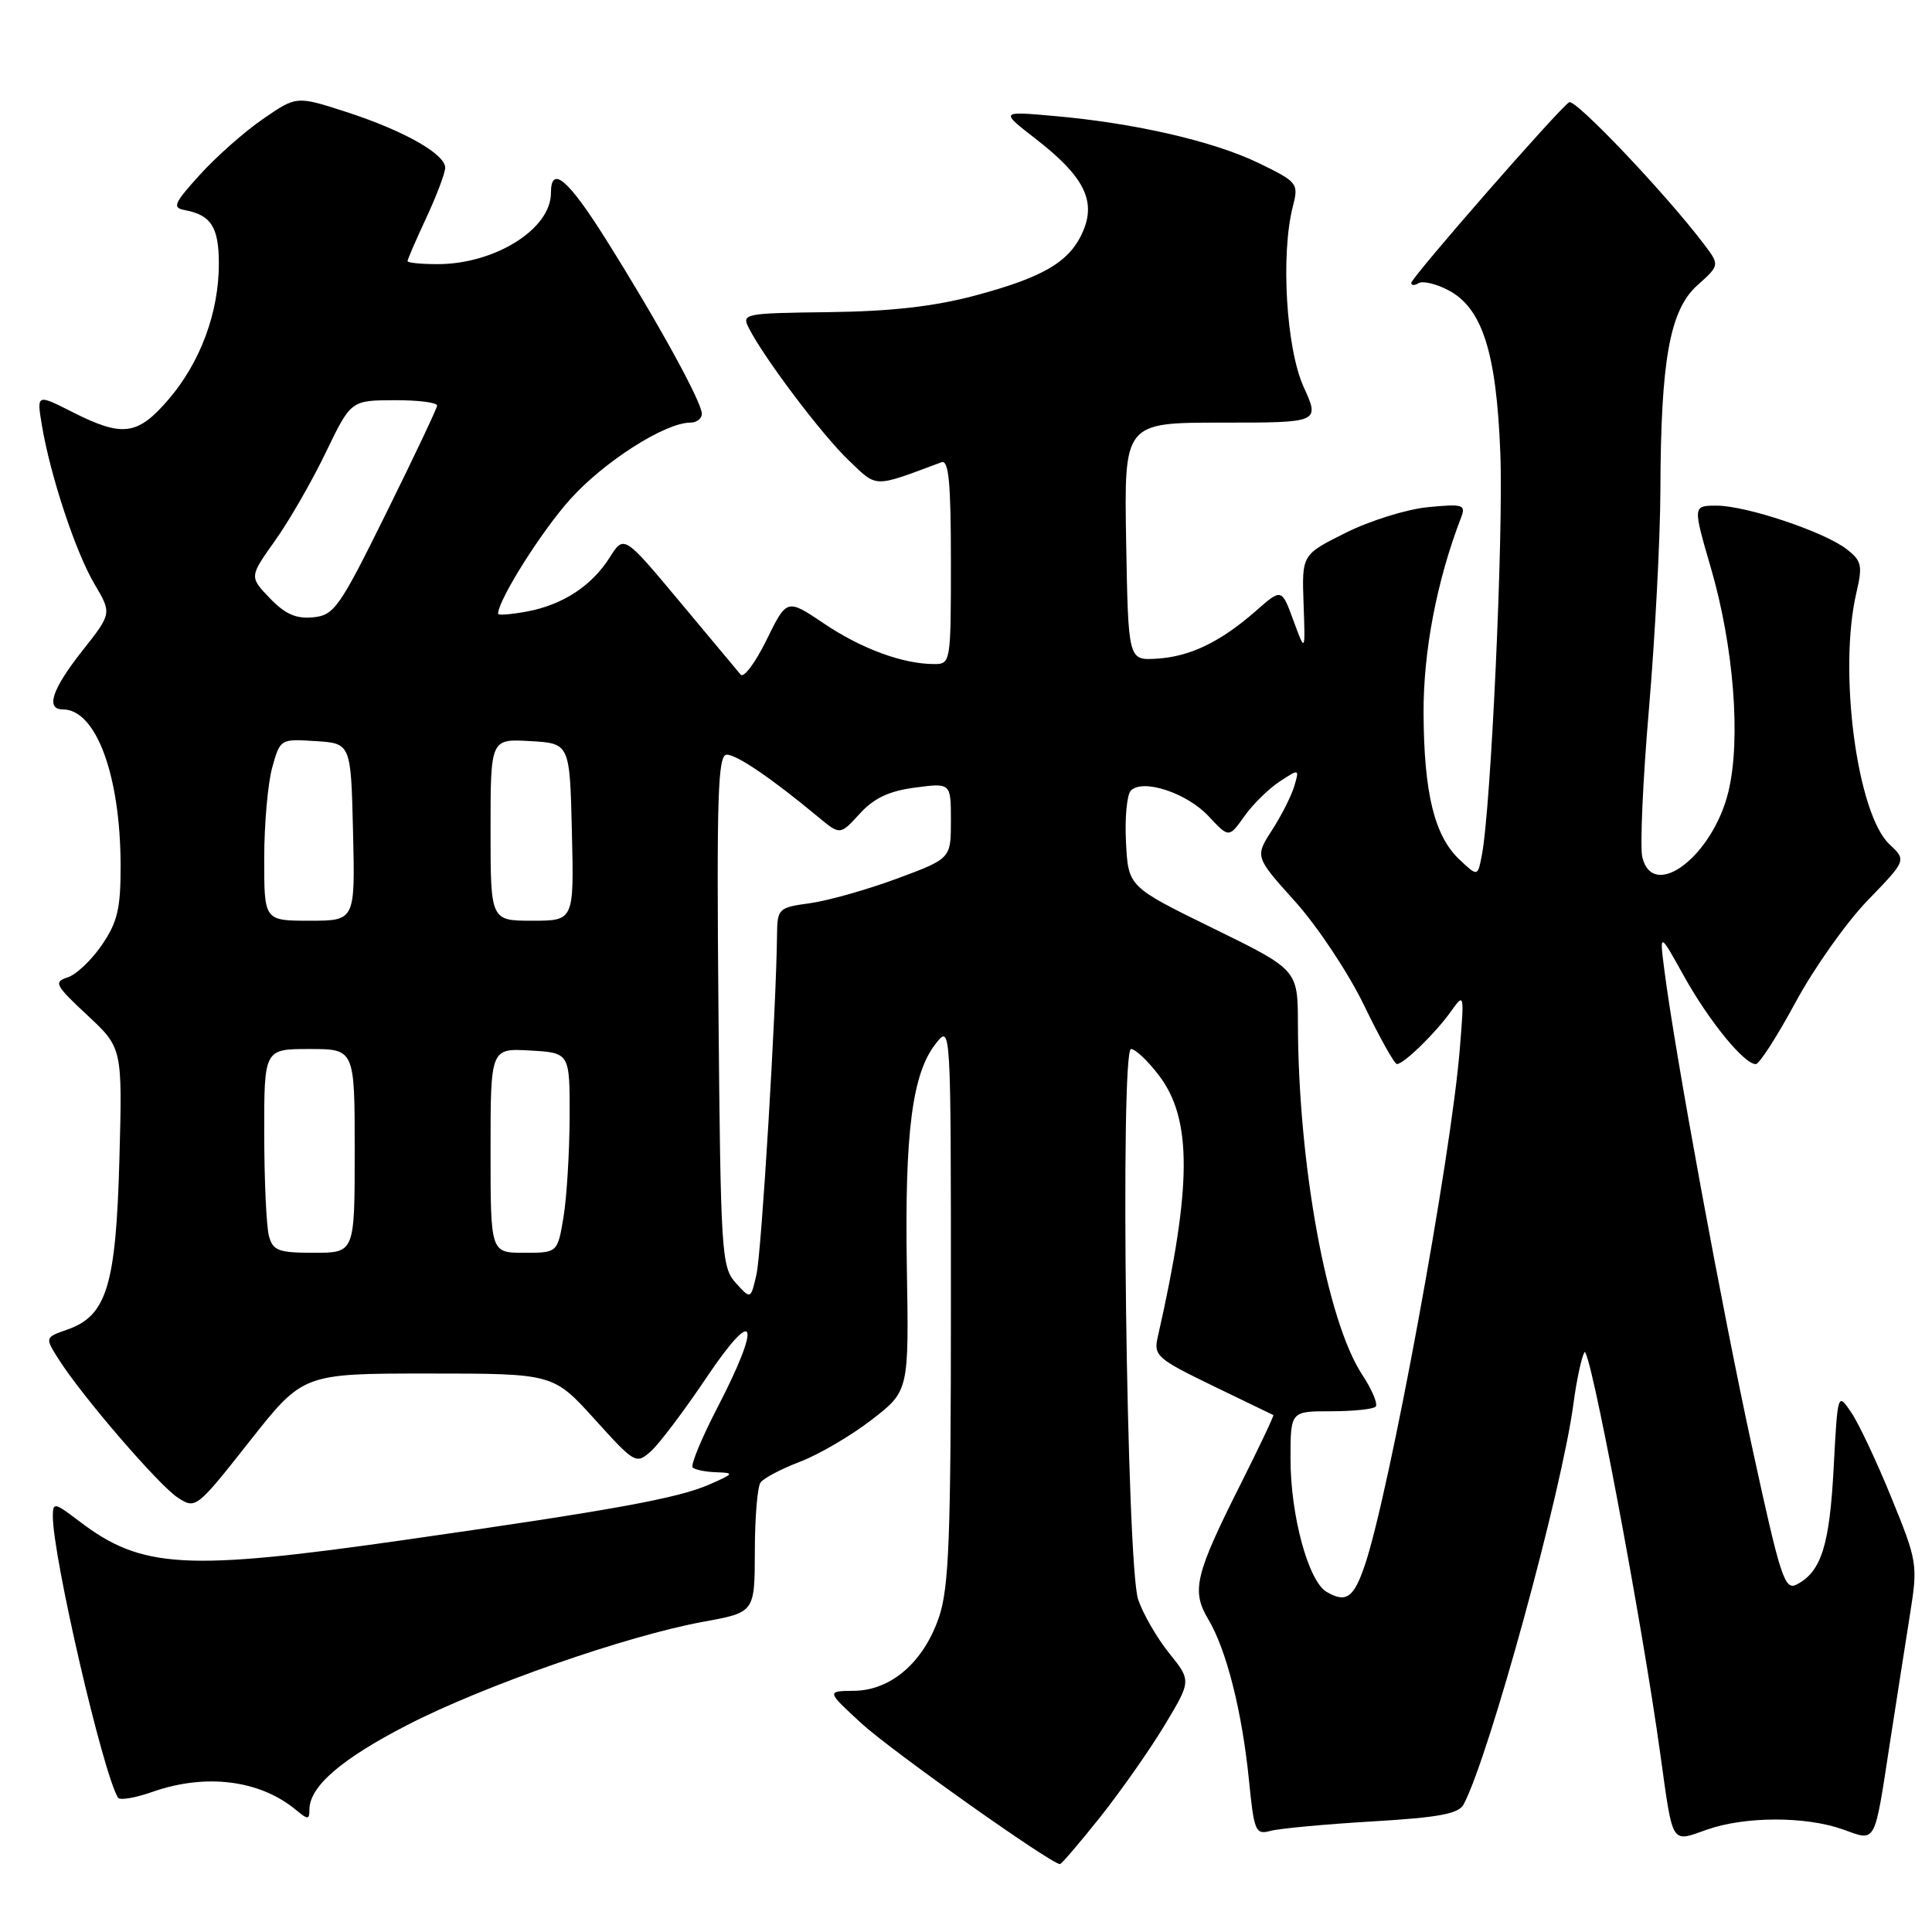 <?xml version="1.0" encoding="UTF-8" standalone="no"?>
<!DOCTYPE svg PUBLIC "-//W3C//DTD SVG 1.1//EN" "http://www.w3.org/Graphics/SVG/1.1/DTD/svg11.dtd" >
<svg xmlns="http://www.w3.org/2000/svg" xmlns:xlink="http://www.w3.org/1999/xlink" version="1.1" viewBox="0 0 256 256">
 <g >
 <path fill="currentColor"
d=" M 145.80 240.75 C 148.53 237.31 152.36 231.85 154.31 228.61 C 157.86 222.71 157.86 222.71 154.91 219.04 C 153.29 217.03 151.45 213.83 150.81 211.94 C 149.28 207.36 148.39 139.00 149.87 139.00 C 150.44 139.00 152.10 140.57 153.56 142.49 C 157.99 148.30 157.95 157.18 153.41 177.15 C 152.84 179.63 153.30 180.03 160.65 183.60 C 164.97 185.69 168.60 187.45 168.72 187.50 C 168.84 187.56 166.91 191.63 164.44 196.55 C 158.34 208.68 157.84 210.77 160.10 214.56 C 162.51 218.59 164.58 226.78 165.49 235.84 C 166.17 242.70 166.36 243.14 168.36 242.60 C 169.54 242.28 175.58 241.72 181.80 241.35 C 190.65 240.83 193.28 240.34 193.94 239.09 C 197.34 232.67 206.95 197.58 208.49 186.00 C 208.89 182.97 209.54 179.91 209.94 179.18 C 210.61 177.96 217.54 214.64 220.01 232.50 C 221.70 244.65 221.38 244.13 226.17 242.44 C 231.20 240.66 239.28 240.65 244.20 242.41 C 248.65 244.00 248.32 244.61 250.43 230.89 C 251.32 225.18 252.51 217.49 253.10 213.81 C 254.13 207.32 254.06 206.88 250.62 198.45 C 248.68 193.68 246.28 188.59 245.29 187.14 C 243.50 184.50 243.50 184.51 242.97 194.50 C 242.43 204.72 241.34 208.21 238.14 209.92 C 236.48 210.82 235.98 209.32 232.15 191.70 C 228.21 173.61 221.94 139.55 220.53 128.50 C 219.89 123.50 219.89 123.50 223.15 129.37 C 226.47 135.32 231.10 141.00 232.65 141.00 C 233.12 141.00 235.49 137.31 237.93 132.79 C 240.37 128.28 244.67 122.20 247.49 119.29 C 252.62 113.99 252.62 113.99 250.36 111.87 C 246.05 107.82 243.56 88.83 245.99 78.50 C 246.82 74.95 246.68 74.31 244.71 72.78 C 241.75 70.47 231.38 67.00 227.46 67.00 C 224.30 67.00 224.30 67.00 226.70 75.25 C 229.73 85.64 230.70 97.93 229.03 104.87 C 226.98 113.40 219.08 119.45 217.62 113.61 C 217.29 112.30 217.68 103.41 218.50 93.86 C 219.31 84.31 219.99 71.33 220.01 65.00 C 220.06 47.71 221.25 41.09 224.90 37.81 C 227.89 35.13 227.89 35.13 225.75 32.31 C 220.63 25.57 208.73 13.05 207.92 13.55 C 206.56 14.39 187.00 36.78 187.00 37.49 C 187.00 37.84 187.44 37.85 187.97 37.52 C 188.50 37.19 190.25 37.59 191.85 38.42 C 196.40 40.77 198.28 46.62 198.80 60.00 C 199.23 70.81 197.56 107.12 196.35 113.33 C 195.80 116.17 195.80 116.17 193.39 113.90 C 190.07 110.78 188.68 105.11 188.63 94.50 C 188.59 86.31 190.39 76.91 193.59 68.61 C 194.26 66.87 193.91 66.75 189.22 67.20 C 186.41 67.47 181.50 69.00 178.31 70.60 C 172.50 73.50 172.50 73.50 172.73 80.00 C 172.96 86.50 172.96 86.50 171.39 82.23 C 169.82 77.95 169.82 77.95 166.40 80.96 C 161.70 85.08 157.66 87.02 153.24 87.28 C 149.50 87.50 149.50 87.50 149.22 71.75 C 148.95 56.00 148.95 56.00 161.92 56.00 C 174.89 56.00 174.89 56.00 172.73 51.25 C 170.43 46.18 169.68 33.68 171.31 27.35 C 172.09 24.30 171.96 24.13 166.81 21.62 C 160.83 18.72 150.39 16.31 139.69 15.37 C 132.50 14.73 132.50 14.73 137.25 18.41 C 143.56 23.30 145.24 26.54 143.54 30.57 C 141.82 34.65 138.37 36.71 129.21 39.16 C 123.78 40.61 118.05 41.26 109.85 41.36 C 98.55 41.50 98.24 41.56 99.24 43.50 C 101.31 47.54 108.91 57.60 112.41 60.95 C 116.30 64.68 115.60 64.66 124.75 61.25 C 125.71 60.89 126.00 63.93 126.00 74.39 C 126.00 87.84 125.97 88.00 123.75 87.99 C 119.62 87.98 114.15 85.97 109.18 82.62 C 104.26 79.31 104.26 79.31 101.57 84.80 C 100.09 87.81 98.55 89.88 98.14 89.39 C 97.73 88.90 94.08 84.54 90.04 79.69 C 82.68 70.88 82.68 70.88 80.80 73.85 C 78.39 77.66 74.53 80.17 69.76 81.04 C 67.69 81.42 66.00 81.55 66.00 81.33 C 66.00 79.51 71.73 70.41 75.56 66.15 C 80.04 61.16 88.13 56.00 91.47 56.00 C 92.31 56.00 93.00 55.47 93.00 54.83 C 93.00 53.28 87.12 42.59 80.31 31.75 C 75.26 23.71 73.00 21.80 73.00 25.59 C 73.00 30.35 65.57 35.00 57.98 35.00 C 55.79 35.00 54.00 34.82 54.00 34.60 C 54.00 34.38 55.12 31.79 56.49 28.85 C 57.86 25.91 58.98 22.93 58.99 22.24 C 59.00 20.41 53.51 17.31 45.90 14.84 C 39.29 12.70 39.29 12.70 34.84 15.77 C 32.39 17.45 28.63 20.78 26.48 23.16 C 23.00 27.00 22.79 27.53 24.53 27.85 C 27.97 28.49 29.00 30.12 29.00 34.94 C 29.00 41.39 26.56 47.98 22.37 52.88 C 18.24 57.71 16.26 57.97 9.60 54.60 C 4.86 52.20 4.86 52.20 5.55 56.35 C 6.66 63.02 10.03 73.19 12.52 77.39 C 14.82 81.28 14.82 81.28 10.91 86.23 C 6.89 91.32 6.00 94.00 8.33 94.00 C 12.71 94.00 15.93 102.65 15.98 114.52 C 16.00 120.37 15.59 122.14 13.51 125.20 C 12.14 127.21 10.10 129.15 8.96 129.51 C 7.08 130.11 7.31 130.55 11.56 134.51 C 16.22 138.85 16.22 138.85 15.82 153.67 C 15.36 170.36 14.14 174.36 8.91 176.18 C 5.94 177.22 5.94 177.22 7.78 180.12 C 10.86 184.99 21.01 196.77 23.55 198.44 C 25.92 199.99 26.03 199.91 33.05 191.01 C 40.15 182.00 40.15 182.00 56.73 182.00 C 73.31 182.00 73.31 182.00 78.78 188.04 C 84.12 193.95 84.29 194.05 86.26 192.29 C 87.36 191.31 90.68 186.90 93.63 182.51 C 100.13 172.84 100.98 175.07 95.12 186.40 C 92.98 190.52 91.48 194.15 91.78 194.45 C 92.09 194.75 93.50 195.04 94.92 195.08 C 97.33 195.16 97.28 195.26 94.00 196.70 C 89.80 198.54 81.29 200.09 53.74 204.03 C 24.55 208.21 18.77 207.88 10.50 201.57 C 7.22 199.07 7.00 199.03 7.00 200.90 C 7.00 206.30 13.60 234.80 15.63 238.20 C 15.86 238.58 17.90 238.24 20.15 237.45 C 27.25 234.94 34.46 235.85 39.25 239.85 C 40.79 241.13 41.00 241.13 41.00 239.79 C 41.00 236.73 45.18 233.11 53.92 228.60 C 64.00 223.39 83.11 216.72 93.25 214.88 C 100.00 213.65 100.00 213.65 100.02 205.58 C 100.02 201.13 100.36 197.03 100.77 196.45 C 101.17 195.87 103.53 194.63 106.00 193.69 C 108.47 192.75 112.74 190.26 115.47 188.15 C 120.44 184.32 120.44 184.32 120.16 167.91 C 119.87 150.06 120.87 142.25 123.99 138.29 C 126.00 135.73 126.00 135.73 126.00 172.69 C 126.00 203.84 125.75 210.38 124.41 214.31 C 122.38 220.25 118.07 223.99 113.17 224.04 C 109.50 224.08 109.50 224.08 114.14 228.35 C 118.05 231.95 139.28 247.00 140.45 247.00 C 140.66 247.00 143.06 244.19 145.80 240.75 Z  M 175.78 210.93 C 173.37 209.53 171.00 200.81 171.00 193.32 C 171.00 187.00 171.00 187.00 176.33 187.00 C 179.27 187.00 181.94 186.73 182.28 186.39 C 182.61 186.06 181.81 184.14 180.49 182.14 C 175.81 175.01 172.03 154.36 171.98 135.64 C 171.96 128.50 171.96 128.50 160.73 123.00 C 149.50 117.50 149.50 117.50 149.20 111.60 C 149.03 108.36 149.32 105.28 149.85 104.75 C 151.45 103.15 157.27 105.07 160.14 108.15 C 162.84 111.04 162.84 111.04 164.89 108.15 C 166.02 106.56 168.13 104.49 169.57 103.55 C 172.16 101.85 172.18 101.86 171.50 104.17 C 171.12 105.45 169.79 108.08 168.54 110.01 C 166.28 113.53 166.28 113.53 171.66 119.51 C 174.61 122.81 178.71 128.98 180.76 133.24 C 182.82 137.50 184.77 140.99 185.10 140.99 C 186.00 141.00 190.24 136.87 192.27 134.00 C 194.02 131.54 194.03 131.62 193.43 139.00 C 192.26 153.51 184.08 197.89 180.84 207.42 C 179.37 211.74 178.36 212.44 175.78 210.93 Z  M 97.49 169.99 C 95.60 167.90 95.49 166.11 95.20 133.90 C 94.95 105.37 95.12 100.00 96.30 100.00 C 97.65 100.00 102.28 103.16 108.41 108.25 C 111.32 110.67 111.32 110.67 113.91 107.83 C 115.79 105.76 117.80 104.81 121.25 104.36 C 126.00 103.73 126.00 103.73 126.00 108.75 C 126.00 113.77 126.00 113.77 118.83 116.43 C 114.88 117.89 109.71 119.35 107.33 119.68 C 103.14 120.25 103.00 120.39 102.96 123.89 C 102.86 133.62 100.91 165.90 100.24 168.84 C 99.48 172.19 99.48 172.19 97.49 169.99 Z  M 35.63 163.75 C 35.30 162.51 35.02 156.44 35.01 150.25 C 35.00 139.00 35.00 139.00 41.00 139.00 C 47.00 139.00 47.00 139.00 47.00 152.50 C 47.00 166.00 47.00 166.00 41.62 166.00 C 36.88 166.00 36.16 165.73 35.63 163.75 Z  M 65.00 152.45 C 65.00 138.90 65.00 138.90 70.25 139.20 C 75.50 139.50 75.50 139.50 75.48 148.00 C 75.46 152.68 75.10 158.64 74.67 161.25 C 73.88 166.00 73.88 166.00 69.44 166.00 C 65.00 166.00 65.00 166.00 65.00 152.45 Z  M 35.01 113.75 C 35.01 109.21 35.49 103.79 36.07 101.70 C 37.12 97.92 37.15 97.90 41.81 98.20 C 46.50 98.50 46.50 98.50 46.78 110.25 C 47.06 122.00 47.06 122.00 41.03 122.00 C 35.00 122.00 35.00 122.00 35.01 113.75 Z  M 65.00 109.95 C 65.00 97.90 65.00 97.90 70.25 98.20 C 75.50 98.50 75.50 98.50 75.78 110.25 C 76.06 122.00 76.06 122.00 70.53 122.00 C 65.00 122.00 65.00 122.00 65.00 109.95 Z  M 35.75 79.26 C 33.04 76.43 33.04 76.43 36.43 71.66 C 38.30 69.04 41.33 63.78 43.16 59.97 C 46.50 53.05 46.50 53.05 52.25 53.03 C 55.41 53.01 57.96 53.34 57.92 53.75 C 57.88 54.16 54.84 60.58 51.17 68.00 C 44.97 80.55 44.29 81.52 41.48 81.80 C 39.24 82.02 37.77 81.37 35.75 79.26 Z "/>
</g>
</svg>